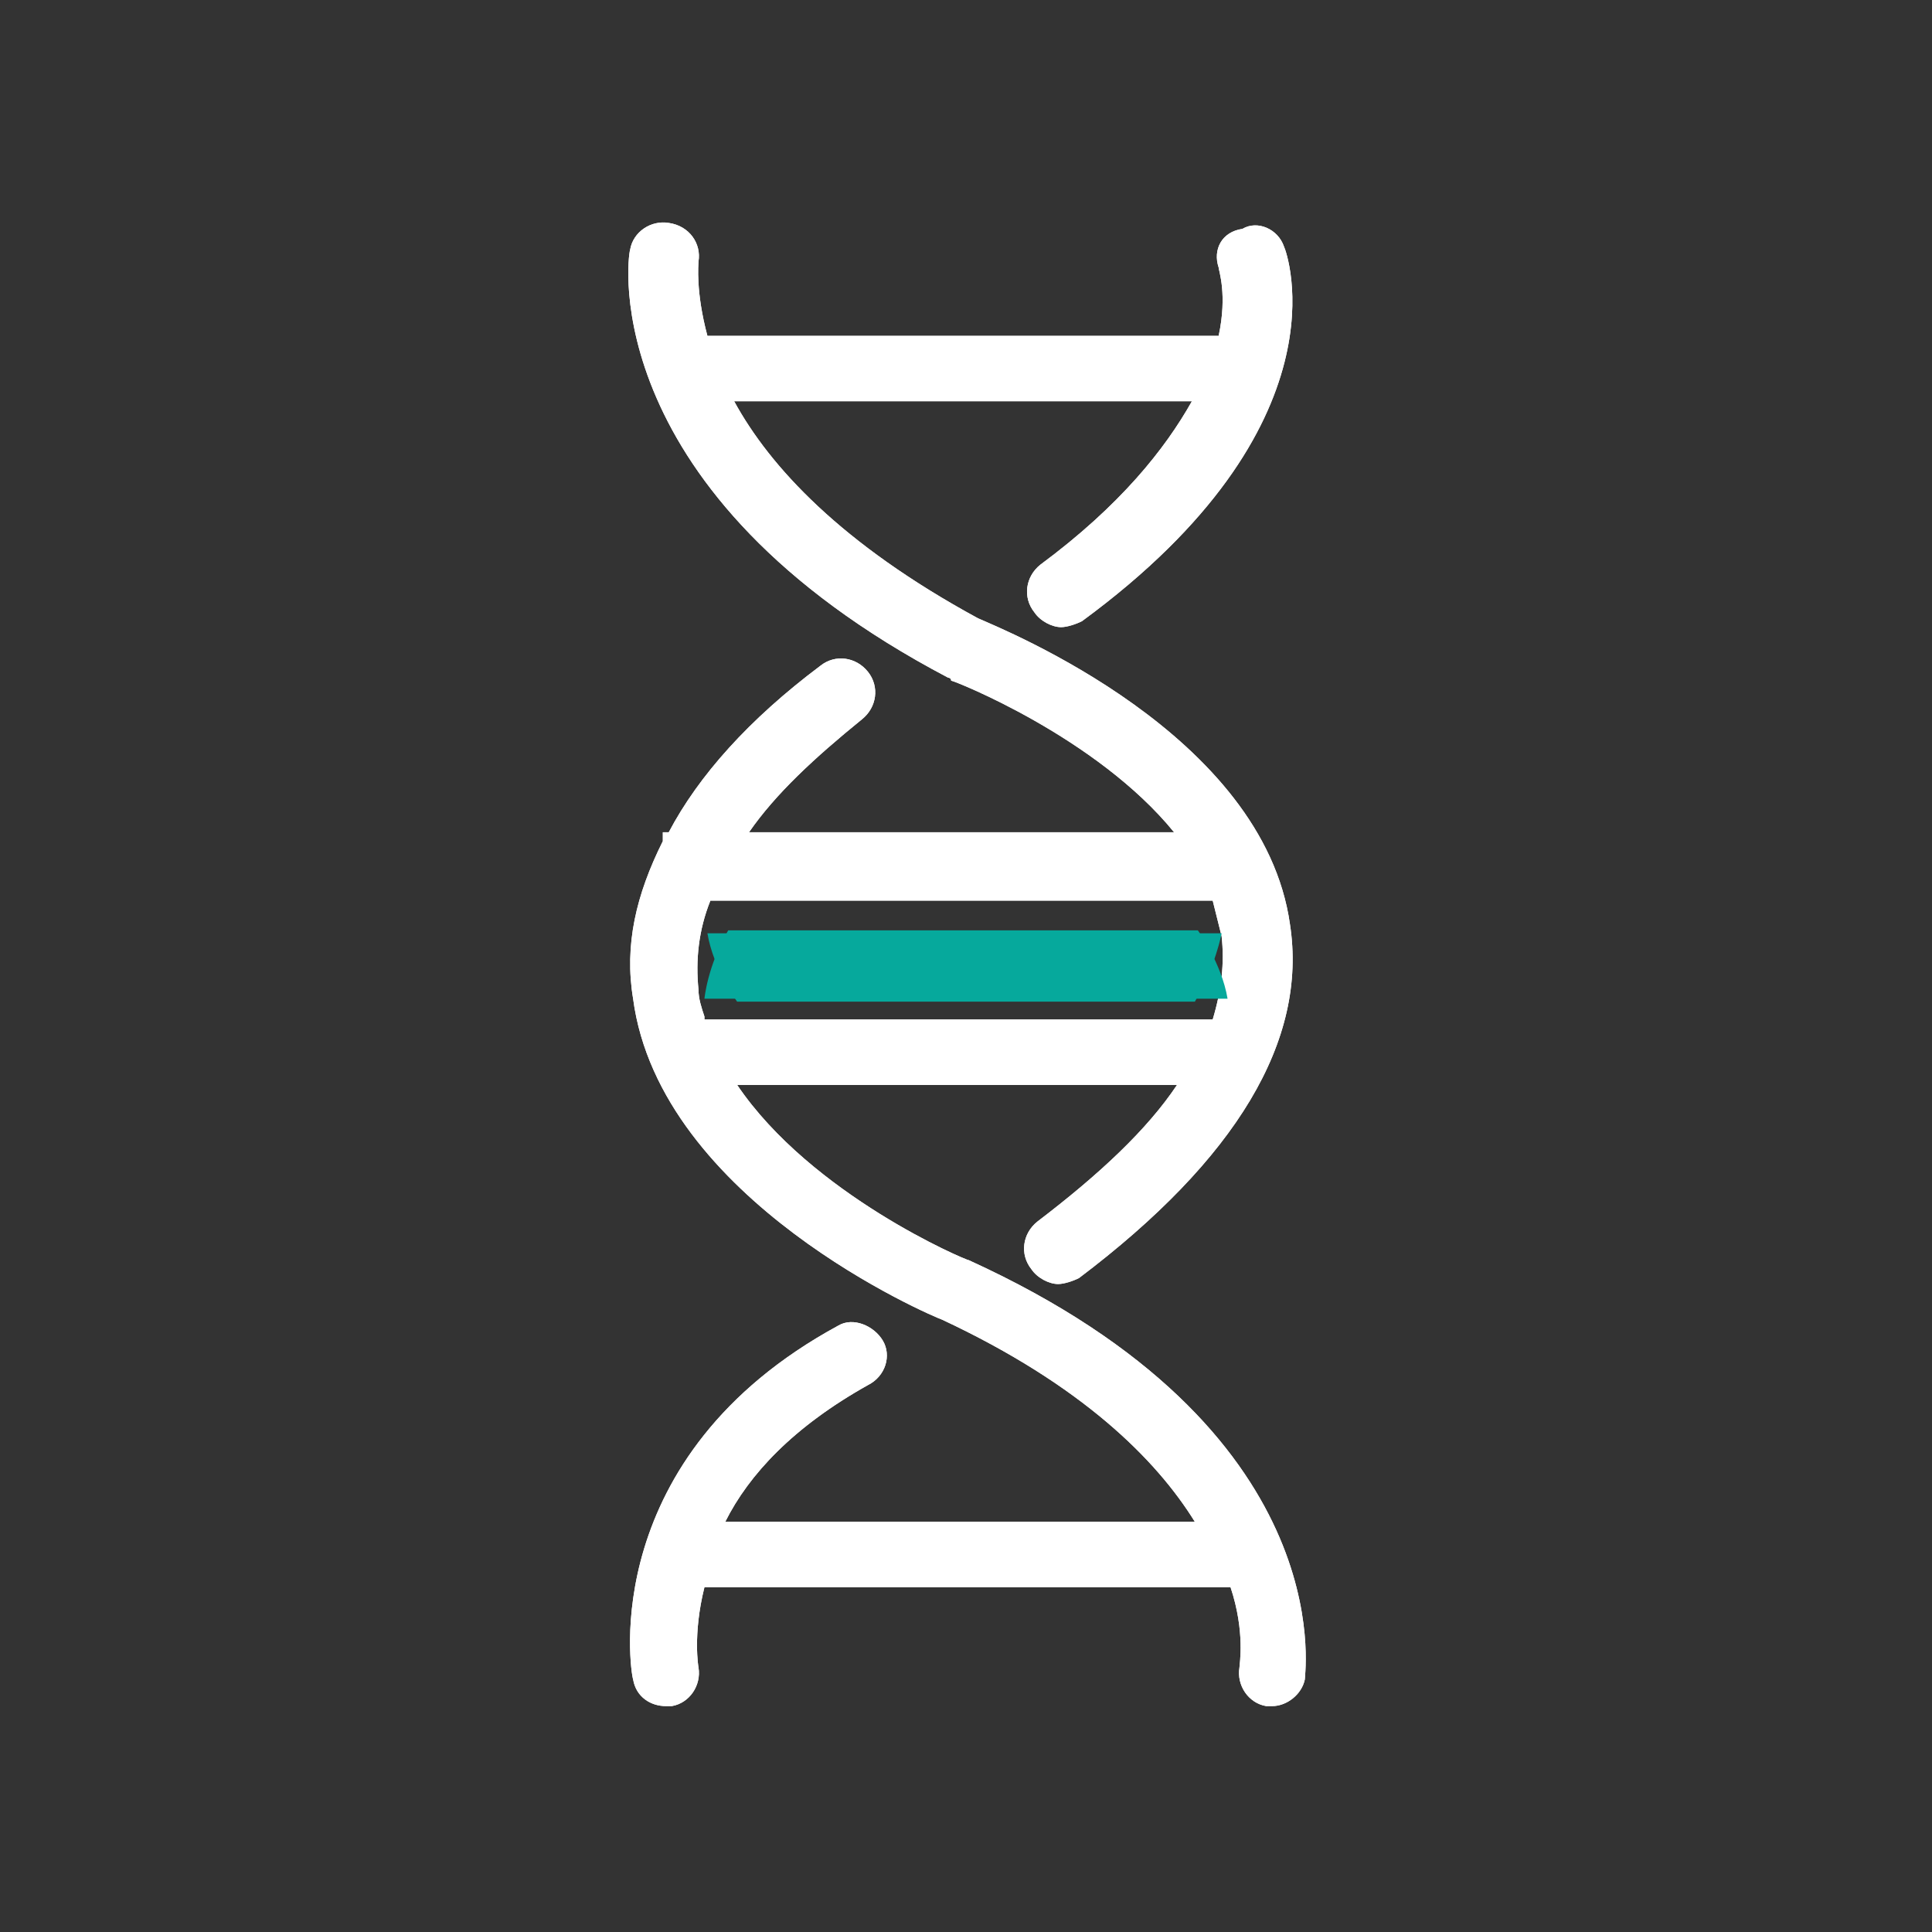 <?xml version="1.0" encoding="utf-8"?>
<!-- Generator: Adobe Illustrator 19.2.1, SVG Export Plug-In . SVG Version: 6.00 Build 0)  -->
<svg version="1.1" xmlns="http://www.w3.org/2000/svg" xmlns:xlink="http://www.w3.org/1999/xlink" x="0px" y="0px"
	 viewBox="0 0 65 65" style="enable-background:new 0 0 65 65;" xml:space="preserve">
<rect x="0" y="0" width="65" height="65" fill="#333333" stroke="none"/>
<style type="text/css">
	.st0{fill:none;}
	.st1{fill:#FFFFFF;}
	.st2{fill:#06A99C;}
</style>
<g id="Calque_1">
	<rect y="0" class="st0" width="65" height="65"/>
</g>
<g id="Calque_2">
	<path class="st1" d="M32.6,42.4c-0.1,0-5.3-2.2-7.8-5.9h14.8c-1,1.5-2.6,3-4.7,4.6c-0.5,0.4-0.6,1.1-0.2,1.6
		c0.2,0.3,0.6,0.5,0.9,0.5c0.2,0,0.5-0.1,0.7-0.2C41.6,39,44,35,43.4,31.1c-0.9-6.4-9.6-9.9-10.5-10.3c-4.6-2.5-7-5.1-8.2-7.3h15.4
		C39.2,15.1,37.7,17,35,19c-0.5,0.4-0.6,1.1-0.2,1.6c0.2,0.3,0.6,0.5,0.9,0.5c0.2,0,0.5-0.1,0.7-0.2c9-6.6,6.9-12.4,6.8-12.6
		c-0.2-0.6-0.9-0.9-1.4-0.6C41.1,7.8,40.8,8.4,41,9c0,0.1,0.3,0.9,0,2.3H23.8c-0.4-1.5-0.3-2.4-0.3-2.5c0.1-0.6-0.3-1.2-1-1.3
		c-0.6-0.1-1.2,0.3-1.3,0.9c-0.1,0.3-1.1,8.2,10.7,14.4c0,0,0.1,0,0.1,0.1c0.1,0,4.9,1.9,7.5,5.1H25.2c0.9-1.3,2.2-2.5,3.8-3.8
		c0.5-0.4,0.6-1.1,0.2-1.6c-0.4-0.5-1.1-0.6-1.6-0.2c-2.4,1.8-4.1,3.7-5.1,5.6h-0.2v0.3c-0.9,1.8-1.3,3.5-1,5.3
		c0.9,6.8,10.1,10.7,10.4,10.8c4.7,2.2,7.2,4.7,8.5,6.8H24.4c0.8-1.6,2.3-3.2,4.8-4.6c0.6-0.3,0.8-1,0.5-1.5c-0.3-0.5-1-0.8-1.5-0.5
		c-8.1,4.4-7,11.6-6.9,11.9c0.1,0.6,0.6,0.9,1.1,0.9c0.1,0,0.1,0,0.2,0c0.6-0.1,1-0.7,0.9-1.3c0,0-0.2-1.1,0.2-2.7h17.7
		c0.5,1.5,0.3,2.6,0.3,2.7c-0.1,0.6,0.3,1.2,0.9,1.3c0.1,0,0.1,0,0.2,0c0.5,0,1-0.4,1.1-0.9C43.9,56.2,45.1,48.1,32.6,42.4z
		 M23.7,34.2c-0.1-0.3-0.2-0.6-0.2-0.9c-0.1-1,0-2,0.4-3h16.9c0.1,0.4,0.2,0.8,0.3,1.2c0.1,0.9,0,1.8-0.3,2.8H23.7z"/>
	<path class="st1" d="M32.6,42.4c-0.1,0-5.3-2.2-7.8-5.9h14.8c-1,1.5-2.6,3-4.7,4.6c-0.5,0.4-0.6,1.1-0.2,1.6
		c0.2,0.3,0.6,0.5,0.9,0.5c0.2,0,0.5-0.1,0.7-0.2C41.6,39,44,35,43.4,31.1c-0.9-6.4-9.6-9.9-10.5-10.3c-4.6-2.5-7-5.1-8.2-7.3h15.4
		C39.2,15.1,37.7,17,35,19c-0.5,0.4-0.6,1.1-0.2,1.6c0.2,0.3,0.6,0.5,0.9,0.5c0.2,0,0.5-0.1,0.7-0.2c9-6.6,6.9-12.4,6.8-12.6
		c-0.2-0.6-0.9-0.9-1.4-0.6C41.1,7.8,40.8,8.4,41,9c0,0.1,0.3,0.9,0,2.3H23.8c-0.4-1.5-0.3-2.4-0.3-2.5c0.1-0.6-0.3-1.2-1-1.3
		c-0.6-0.1-1.2,0.3-1.3,0.9c-0.1,0.3-1.1,8.2,10.7,14.4c0,0,0.1,0,0.1,0.1c0.1,0,4.9,1.9,7.5,5.1H25.2c0.9-1.3,2.2-2.5,3.8-3.8
		c0.5-0.4,0.6-1.1,0.2-1.6c-0.4-0.5-1.1-0.6-1.6-0.2c-2.4,1.8-4.1,3.7-5.1,5.6h-0.2v0.3c-0.9,1.8-1.3,3.5-1,5.3
		c0.9,6.8,10.1,10.7,10.4,10.8c4.7,2.2,7.2,4.7,8.5,6.8H24.4c0.8-1.6,2.3-3.2,4.8-4.6c0.6-0.3,0.8-1,0.5-1.5c-0.3-0.5-1-0.8-1.5-0.5
		c-8.1,4.4-7,11.6-6.9,11.9c0.1,0.6,0.6,0.9,1.1,0.9c0.1,0,0.1,0,0.2,0c0.6-0.1,1-0.7,0.9-1.3c0,0-0.2-1.1,0.2-2.7h17.7
		c0.5,1.5,0.3,2.6,0.3,2.7c-0.1,0.6,0.3,1.2,0.9,1.3c0.1,0,0.1,0,0.2,0c0.5,0,1-0.4,1.1-0.9C43.9,56.2,45.1,48.1,32.6,42.4z
		 M23.7,34.2c-0.1-0.3-0.2-0.6-0.2-0.9c-0.1-1,0-2,0.4-3h16.9c0.1,0.4,0.2,0.8,0.3,1.2c0.1,0.9,0,1.8-0.3,2.8H23.7z"/>
	<path class="st2" d="M41.1,31.4c0,0-0.2,1.1-0.9,2.3H24.8c0,0-0.8-1.1-1-2.3H41.1z"/>
	<path class="st2" d="M23.7,33.6c0,0,0.1-1.1,0.8-2.3h15.8c0,0,0.8,1.1,1,2.3H23.7z"/>
</g>
</svg>
